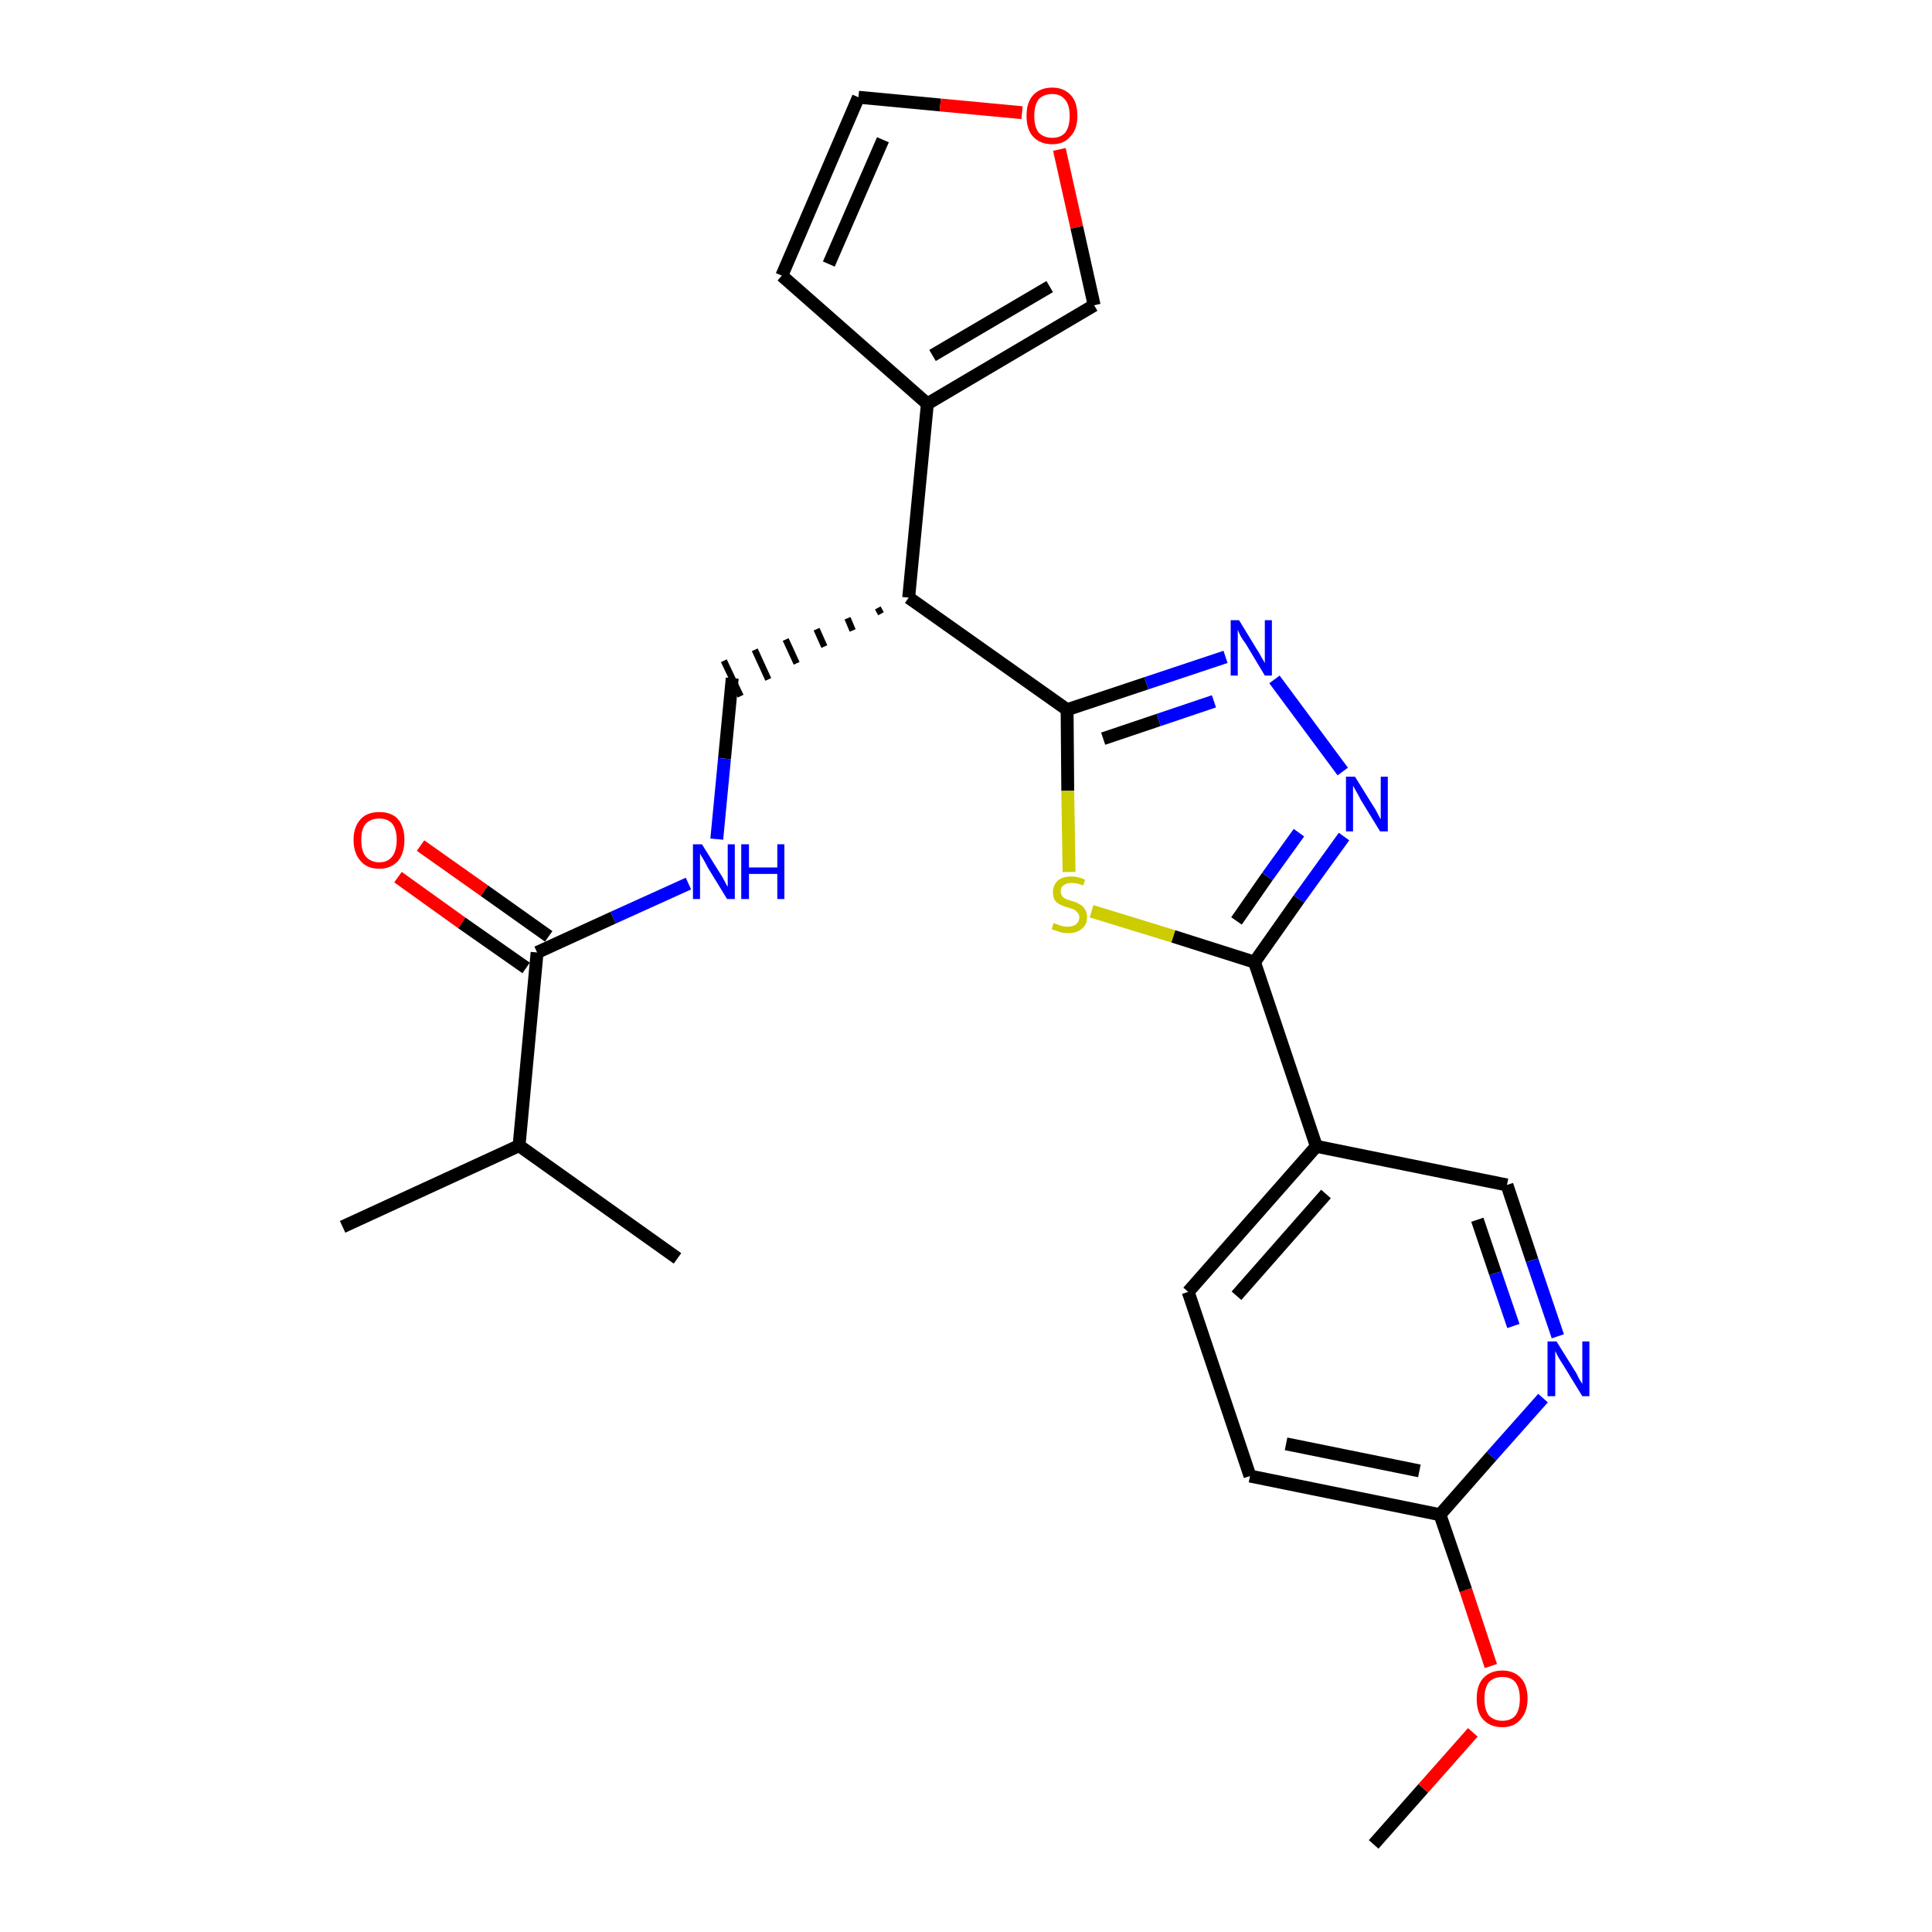 <?xml version='1.0' encoding='iso-8859-1'?>
<svg version='1.1' baseProfile='full'
              xmlns='http://www.w3.org/2000/svg'
                      xmlns:rdkit='http://www.rdkit.org/xml'
                      xmlns:xlink='http://www.w3.org/1999/xlink'
                  xml:space='preserve'
width='300px' height='300px' viewBox='0 0 300 300'>
<!-- END OF HEADER -->
<path class='bond-0 atom-0 atom-1' d='M 213.3,286.4 L 221.0,277.7' style='fill:none;fill-rule:evenodd;stroke:#000000;stroke-width:2.0px;stroke-linecap:butt;stroke-linejoin:miter;stroke-opacity:1' />
<path class='bond-0 atom-0 atom-1' d='M 221.0,277.7 L 228.7,269.0' style='fill:none;fill-rule:evenodd;stroke:#FF0000;stroke-width:2.0px;stroke-linecap:butt;stroke-linejoin:miter;stroke-opacity:1' />
<path class='bond-1 atom-1 atom-2' d='M 231.5,258.7 L 227.6,246.9' style='fill:none;fill-rule:evenodd;stroke:#FF0000;stroke-width:2.0px;stroke-linecap:butt;stroke-linejoin:miter;stroke-opacity:1' />
<path class='bond-1 atom-1 atom-2' d='M 227.6,246.9 L 223.6,235.2' style='fill:none;fill-rule:evenodd;stroke:#000000;stroke-width:2.0px;stroke-linecap:butt;stroke-linejoin:miter;stroke-opacity:1' />
<path class='bond-2 atom-2 atom-3' d='M 223.6,235.2 L 194.1,229.2' style='fill:none;fill-rule:evenodd;stroke:#000000;stroke-width:2.0px;stroke-linecap:butt;stroke-linejoin:miter;stroke-opacity:1' />
<path class='bond-2 atom-2 atom-3' d='M 220.4,228.4 L 199.7,224.2' style='fill:none;fill-rule:evenodd;stroke:#000000;stroke-width:2.0px;stroke-linecap:butt;stroke-linejoin:miter;stroke-opacity:1' />
<path class='bond-25 atom-25 atom-2' d='M 239.6,217.1 L 231.6,226.1' style='fill:none;fill-rule:evenodd;stroke:#0000FF;stroke-width:2.0px;stroke-linecap:butt;stroke-linejoin:miter;stroke-opacity:1' />
<path class='bond-25 atom-25 atom-2' d='M 231.6,226.1 L 223.6,235.2' style='fill:none;fill-rule:evenodd;stroke:#000000;stroke-width:2.0px;stroke-linecap:butt;stroke-linejoin:miter;stroke-opacity:1' />
<path class='bond-3 atom-3 atom-4' d='M 194.1,229.2 L 184.5,200.6' style='fill:none;fill-rule:evenodd;stroke:#000000;stroke-width:2.0px;stroke-linecap:butt;stroke-linejoin:miter;stroke-opacity:1' />
<path class='bond-4 atom-4 atom-5' d='M 184.5,200.6 L 204.4,178.0' style='fill:none;fill-rule:evenodd;stroke:#000000;stroke-width:2.0px;stroke-linecap:butt;stroke-linejoin:miter;stroke-opacity:1' />
<path class='bond-4 atom-4 atom-5' d='M 192.0,201.2 L 205.9,185.4' style='fill:none;fill-rule:evenodd;stroke:#000000;stroke-width:2.0px;stroke-linecap:butt;stroke-linejoin:miter;stroke-opacity:1' />
<path class='bond-5 atom-5 atom-6' d='M 204.4,178.0 L 194.8,149.4' style='fill:none;fill-rule:evenodd;stroke:#000000;stroke-width:2.0px;stroke-linecap:butt;stroke-linejoin:miter;stroke-opacity:1' />
<path class='bond-23 atom-5 atom-24' d='M 204.4,178.0 L 234.0,184.0' style='fill:none;fill-rule:evenodd;stroke:#000000;stroke-width:2.0px;stroke-linecap:butt;stroke-linejoin:miter;stroke-opacity:1' />
<path class='bond-6 atom-6 atom-7' d='M 194.8,149.4 L 201.7,139.6' style='fill:none;fill-rule:evenodd;stroke:#000000;stroke-width:2.0px;stroke-linecap:butt;stroke-linejoin:miter;stroke-opacity:1' />
<path class='bond-6 atom-6 atom-7' d='M 201.7,139.6 L 208.7,129.9' style='fill:none;fill-rule:evenodd;stroke:#0000FF;stroke-width:2.0px;stroke-linecap:butt;stroke-linejoin:miter;stroke-opacity:1' />
<path class='bond-6 atom-6 atom-7' d='M 192.0,143.0 L 196.8,136.1' style='fill:none;fill-rule:evenodd;stroke:#000000;stroke-width:2.0px;stroke-linecap:butt;stroke-linejoin:miter;stroke-opacity:1' />
<path class='bond-6 atom-6 atom-7' d='M 196.8,136.1 L 201.7,129.3' style='fill:none;fill-rule:evenodd;stroke:#0000FF;stroke-width:2.0px;stroke-linecap:butt;stroke-linejoin:miter;stroke-opacity:1' />
<path class='bond-26 atom-23 atom-6' d='M 169.5,141.5 L 182.2,145.4' style='fill:none;fill-rule:evenodd;stroke:#CCCC00;stroke-width:2.0px;stroke-linecap:butt;stroke-linejoin:miter;stroke-opacity:1' />
<path class='bond-26 atom-23 atom-6' d='M 182.2,145.4 L 194.8,149.4' style='fill:none;fill-rule:evenodd;stroke:#000000;stroke-width:2.0px;stroke-linecap:butt;stroke-linejoin:miter;stroke-opacity:1' />
<path class='bond-7 atom-7 atom-8' d='M 208.5,119.8 L 197.9,105.5' style='fill:none;fill-rule:evenodd;stroke:#0000FF;stroke-width:2.0px;stroke-linecap:butt;stroke-linejoin:miter;stroke-opacity:1' />
<path class='bond-8 atom-8 atom-9' d='M 190.3,102.0 L 178.0,106.1' style='fill:none;fill-rule:evenodd;stroke:#0000FF;stroke-width:2.0px;stroke-linecap:butt;stroke-linejoin:miter;stroke-opacity:1' />
<path class='bond-8 atom-8 atom-9' d='M 178.0,106.1 L 165.7,110.2' style='fill:none;fill-rule:evenodd;stroke:#000000;stroke-width:2.0px;stroke-linecap:butt;stroke-linejoin:miter;stroke-opacity:1' />
<path class='bond-8 atom-8 atom-9' d='M 188.5,108.9 L 179.9,111.8' style='fill:none;fill-rule:evenodd;stroke:#0000FF;stroke-width:2.0px;stroke-linecap:butt;stroke-linejoin:miter;stroke-opacity:1' />
<path class='bond-8 atom-8 atom-9' d='M 179.9,111.8 L 171.3,114.7' style='fill:none;fill-rule:evenodd;stroke:#000000;stroke-width:2.0px;stroke-linecap:butt;stroke-linejoin:miter;stroke-opacity:1' />
<path class='bond-9 atom-9 atom-10' d='M 165.7,110.2 L 141.1,92.8' style='fill:none;fill-rule:evenodd;stroke:#000000;stroke-width:2.0px;stroke-linecap:butt;stroke-linejoin:miter;stroke-opacity:1' />
<path class='bond-22 atom-9 atom-23' d='M 165.7,110.2 L 165.8,122.8' style='fill:none;fill-rule:evenodd;stroke:#000000;stroke-width:2.0px;stroke-linecap:butt;stroke-linejoin:miter;stroke-opacity:1' />
<path class='bond-22 atom-9 atom-23' d='M 165.8,122.8 L 166.0,135.4' style='fill:none;fill-rule:evenodd;stroke:#CCCC00;stroke-width:2.0px;stroke-linecap:butt;stroke-linejoin:miter;stroke-opacity:1' />
<path class='bond-10 atom-10 atom-11' d='M 136.3,94.4 L 136.8,95.3' style='fill:none;fill-rule:evenodd;stroke:#000000;stroke-width:1.0px;stroke-linecap:butt;stroke-linejoin:miter;stroke-opacity:1' />
<path class='bond-10 atom-10 atom-11' d='M 131.6,96.0 L 132.4,97.9' style='fill:none;fill-rule:evenodd;stroke:#000000;stroke-width:1.0px;stroke-linecap:butt;stroke-linejoin:miter;stroke-opacity:1' />
<path class='bond-10 atom-10 atom-11' d='M 126.8,97.7 L 128.0,100.4' style='fill:none;fill-rule:evenodd;stroke:#000000;stroke-width:1.0px;stroke-linecap:butt;stroke-linejoin:miter;stroke-opacity:1' />
<path class='bond-10 atom-10 atom-11' d='M 122.0,99.3 L 123.7,103.0' style='fill:none;fill-rule:evenodd;stroke:#000000;stroke-width:1.0px;stroke-linecap:butt;stroke-linejoin:miter;stroke-opacity:1' />
<path class='bond-10 atom-10 atom-11' d='M 117.2,100.9 L 119.3,105.5' style='fill:none;fill-rule:evenodd;stroke:#000000;stroke-width:1.0px;stroke-linecap:butt;stroke-linejoin:miter;stroke-opacity:1' />
<path class='bond-10 atom-10 atom-11' d='M 112.4,102.6 L 115.0,108.1' style='fill:none;fill-rule:evenodd;stroke:#000000;stroke-width:1.0px;stroke-linecap:butt;stroke-linejoin:miter;stroke-opacity:1' />
<path class='bond-17 atom-10 atom-18' d='M 141.1,92.8 L 144.0,62.7' style='fill:none;fill-rule:evenodd;stroke:#000000;stroke-width:2.0px;stroke-linecap:butt;stroke-linejoin:miter;stroke-opacity:1' />
<path class='bond-11 atom-11 atom-12' d='M 113.7,105.3 L 112.5,117.8' style='fill:none;fill-rule:evenodd;stroke:#000000;stroke-width:2.0px;stroke-linecap:butt;stroke-linejoin:miter;stroke-opacity:1' />
<path class='bond-11 atom-11 atom-12' d='M 112.5,117.8 L 111.3,130.3' style='fill:none;fill-rule:evenodd;stroke:#0000FF;stroke-width:2.0px;stroke-linecap:butt;stroke-linejoin:miter;stroke-opacity:1' />
<path class='bond-12 atom-12 atom-13' d='M 106.9,137.2 L 95.2,142.5' style='fill:none;fill-rule:evenodd;stroke:#0000FF;stroke-width:2.0px;stroke-linecap:butt;stroke-linejoin:miter;stroke-opacity:1' />
<path class='bond-12 atom-12 atom-13' d='M 95.2,142.5 L 83.4,147.9' style='fill:none;fill-rule:evenodd;stroke:#000000;stroke-width:2.0px;stroke-linecap:butt;stroke-linejoin:miter;stroke-opacity:1' />
<path class='bond-13 atom-13 atom-14' d='M 85.2,145.4 L 75.2,138.3' style='fill:none;fill-rule:evenodd;stroke:#000000;stroke-width:2.0px;stroke-linecap:butt;stroke-linejoin:miter;stroke-opacity:1' />
<path class='bond-13 atom-13 atom-14' d='M 75.2,138.3 L 65.3,131.3' style='fill:none;fill-rule:evenodd;stroke:#FF0000;stroke-width:2.0px;stroke-linecap:butt;stroke-linejoin:miter;stroke-opacity:1' />
<path class='bond-13 atom-13 atom-14' d='M 81.7,150.3 L 71.7,143.3' style='fill:none;fill-rule:evenodd;stroke:#000000;stroke-width:2.0px;stroke-linecap:butt;stroke-linejoin:miter;stroke-opacity:1' />
<path class='bond-13 atom-13 atom-14' d='M 71.7,143.3 L 61.8,136.2' style='fill:none;fill-rule:evenodd;stroke:#FF0000;stroke-width:2.0px;stroke-linecap:butt;stroke-linejoin:miter;stroke-opacity:1' />
<path class='bond-14 atom-13 atom-15' d='M 83.4,147.9 L 80.6,177.9' style='fill:none;fill-rule:evenodd;stroke:#000000;stroke-width:2.0px;stroke-linecap:butt;stroke-linejoin:miter;stroke-opacity:1' />
<path class='bond-15 atom-15 atom-16' d='M 80.6,177.9 L 53.2,190.5' style='fill:none;fill-rule:evenodd;stroke:#000000;stroke-width:2.0px;stroke-linecap:butt;stroke-linejoin:miter;stroke-opacity:1' />
<path class='bond-16 atom-15 atom-17' d='M 80.6,177.9 L 105.2,195.4' style='fill:none;fill-rule:evenodd;stroke:#000000;stroke-width:2.0px;stroke-linecap:butt;stroke-linejoin:miter;stroke-opacity:1' />
<path class='bond-18 atom-18 atom-19' d='M 144.0,62.7 L 121.4,42.8' style='fill:none;fill-rule:evenodd;stroke:#000000;stroke-width:2.0px;stroke-linecap:butt;stroke-linejoin:miter;stroke-opacity:1' />
<path class='bond-27 atom-22 atom-18' d='M 169.9,47.4 L 144.0,62.7' style='fill:none;fill-rule:evenodd;stroke:#000000;stroke-width:2.0px;stroke-linecap:butt;stroke-linejoin:miter;stroke-opacity:1' />
<path class='bond-27 atom-22 atom-18' d='M 163.0,44.5 L 144.8,55.2' style='fill:none;fill-rule:evenodd;stroke:#000000;stroke-width:2.0px;stroke-linecap:butt;stroke-linejoin:miter;stroke-opacity:1' />
<path class='bond-19 atom-19 atom-20' d='M 121.4,42.8 L 133.3,15.1' style='fill:none;fill-rule:evenodd;stroke:#000000;stroke-width:2.0px;stroke-linecap:butt;stroke-linejoin:miter;stroke-opacity:1' />
<path class='bond-19 atom-19 atom-20' d='M 128.7,41.0 L 137.1,21.7' style='fill:none;fill-rule:evenodd;stroke:#000000;stroke-width:2.0px;stroke-linecap:butt;stroke-linejoin:miter;stroke-opacity:1' />
<path class='bond-20 atom-20 atom-21' d='M 133.3,15.1 L 146.0,16.3' style='fill:none;fill-rule:evenodd;stroke:#000000;stroke-width:2.0px;stroke-linecap:butt;stroke-linejoin:miter;stroke-opacity:1' />
<path class='bond-20 atom-20 atom-21' d='M 146.0,16.3 L 158.7,17.5' style='fill:none;fill-rule:evenodd;stroke:#FF0000;stroke-width:2.0px;stroke-linecap:butt;stroke-linejoin:miter;stroke-opacity:1' />
<path class='bond-21 atom-21 atom-22' d='M 164.5,23.2 L 167.2,35.3' style='fill:none;fill-rule:evenodd;stroke:#FF0000;stroke-width:2.0px;stroke-linecap:butt;stroke-linejoin:miter;stroke-opacity:1' />
<path class='bond-21 atom-21 atom-22' d='M 167.2,35.3 L 169.9,47.4' style='fill:none;fill-rule:evenodd;stroke:#000000;stroke-width:2.0px;stroke-linecap:butt;stroke-linejoin:miter;stroke-opacity:1' />
<path class='bond-24 atom-24 atom-25' d='M 234.0,184.0 L 237.9,195.7' style='fill:none;fill-rule:evenodd;stroke:#000000;stroke-width:2.0px;stroke-linecap:butt;stroke-linejoin:miter;stroke-opacity:1' />
<path class='bond-24 atom-24 atom-25' d='M 237.9,195.7 L 241.9,207.5' style='fill:none;fill-rule:evenodd;stroke:#0000FF;stroke-width:2.0px;stroke-linecap:butt;stroke-linejoin:miter;stroke-opacity:1' />
<path class='bond-24 atom-24 atom-25' d='M 229.4,189.4 L 232.2,197.7' style='fill:none;fill-rule:evenodd;stroke:#000000;stroke-width:2.0px;stroke-linecap:butt;stroke-linejoin:miter;stroke-opacity:1' />
<path class='bond-24 atom-24 atom-25' d='M 232.2,197.7 L 235.0,205.9' style='fill:none;fill-rule:evenodd;stroke:#0000FF;stroke-width:2.0px;stroke-linecap:butt;stroke-linejoin:miter;stroke-opacity:1' />
<path  class='atom-1' d='M 229.3 263.8
Q 229.3 261.7, 230.3 260.6
Q 231.4 259.4, 233.3 259.4
Q 235.1 259.4, 236.2 260.6
Q 237.2 261.7, 237.2 263.8
Q 237.2 265.8, 236.1 267.0
Q 235.1 268.2, 233.3 268.2
Q 231.4 268.2, 230.3 267.0
Q 229.3 265.9, 229.3 263.8
M 233.3 267.2
Q 234.6 267.2, 235.3 266.4
Q 236.0 265.5, 236.0 263.8
Q 236.0 262.1, 235.3 261.2
Q 234.6 260.4, 233.3 260.4
Q 232.0 260.4, 231.2 261.2
Q 230.5 262.1, 230.5 263.8
Q 230.5 265.5, 231.2 266.4
Q 232.0 267.2, 233.3 267.2
' fill='#FF0000'/>
<path  class='atom-7' d='M 210.4 120.6
L 213.2 125.1
Q 213.5 125.5, 213.9 126.3
Q 214.3 127.1, 214.4 127.2
L 214.4 120.6
L 215.5 120.6
L 215.5 129.1
L 214.3 129.1
L 211.3 124.2
Q 211.0 123.6, 210.6 122.9
Q 210.2 122.2, 210.1 122.0
L 210.1 129.1
L 209.0 129.1
L 209.0 120.6
L 210.4 120.6
' fill='#0000FF'/>
<path  class='atom-8' d='M 192.4 96.3
L 195.2 100.9
Q 195.5 101.3, 195.9 102.1
Q 196.4 102.9, 196.4 103.0
L 196.4 96.3
L 197.5 96.3
L 197.5 104.9
L 196.4 104.9
L 193.4 99.9
Q 193.0 99.4, 192.6 98.7
Q 192.3 98.0, 192.2 97.8
L 192.2 104.9
L 191.1 104.9
L 191.1 96.3
L 192.4 96.3
' fill='#0000FF'/>
<path  class='atom-12' d='M 109.0 131.1
L 111.8 135.6
Q 112.1 136.0, 112.5 136.8
Q 112.9 137.6, 113.0 137.7
L 113.0 131.1
L 114.1 131.1
L 114.1 139.6
L 112.9 139.6
L 109.9 134.7
Q 109.6 134.1, 109.2 133.4
Q 108.8 132.8, 108.7 132.5
L 108.7 139.6
L 107.6 139.6
L 107.6 131.1
L 109.0 131.1
' fill='#0000FF'/>
<path  class='atom-12' d='M 115.1 131.1
L 116.3 131.1
L 116.3 134.7
L 120.7 134.7
L 120.7 131.1
L 121.8 131.1
L 121.8 139.6
L 120.7 139.6
L 120.7 135.7
L 116.3 135.7
L 116.3 139.6
L 115.1 139.6
L 115.1 131.1
' fill='#0000FF'/>
<path  class='atom-14' d='M 54.9 130.4
Q 54.9 128.4, 56.0 127.2
Q 57.0 126.1, 58.9 126.1
Q 60.8 126.1, 61.8 127.2
Q 62.8 128.4, 62.8 130.4
Q 62.8 132.5, 61.8 133.7
Q 60.7 134.9, 58.9 134.9
Q 57.0 134.9, 56.0 133.7
Q 54.9 132.5, 54.9 130.4
M 58.9 133.9
Q 60.2 133.9, 60.9 133.0
Q 61.6 132.1, 61.6 130.4
Q 61.6 128.8, 60.9 127.9
Q 60.2 127.1, 58.9 127.1
Q 57.6 127.1, 56.8 127.9
Q 56.1 128.7, 56.1 130.4
Q 56.1 132.2, 56.8 133.0
Q 57.6 133.9, 58.9 133.9
' fill='#FF0000'/>
<path  class='atom-21' d='M 159.4 18.0
Q 159.4 15.9, 160.4 14.8
Q 161.5 13.6, 163.4 13.6
Q 165.2 13.6, 166.3 14.8
Q 167.3 15.9, 167.3 18.0
Q 167.3 20.1, 166.2 21.2
Q 165.2 22.4, 163.4 22.4
Q 161.5 22.4, 160.4 21.2
Q 159.4 20.1, 159.4 18.0
M 163.4 21.4
Q 164.7 21.4, 165.4 20.6
Q 166.1 19.7, 166.1 18.0
Q 166.1 16.3, 165.4 15.5
Q 164.7 14.6, 163.4 14.6
Q 162.1 14.6, 161.3 15.4
Q 160.6 16.3, 160.6 18.0
Q 160.6 19.7, 161.3 20.6
Q 162.1 21.4, 163.4 21.4
' fill='#FF0000'/>
<path  class='atom-23' d='M 163.6 143.3
Q 163.7 143.4, 164.1 143.5
Q 164.5 143.7, 164.9 143.8
Q 165.4 143.9, 165.8 143.9
Q 166.6 143.9, 167.1 143.5
Q 167.6 143.1, 167.6 142.4
Q 167.6 142.0, 167.3 141.7
Q 167.1 141.4, 166.7 141.2
Q 166.4 141.1, 165.8 140.9
Q 165.0 140.7, 164.5 140.4
Q 164.1 140.2, 163.8 139.8
Q 163.5 139.3, 163.5 138.5
Q 163.5 137.5, 164.2 136.8
Q 164.9 136.1, 166.4 136.1
Q 167.4 136.1, 168.5 136.6
L 168.2 137.5
Q 167.2 137.1, 166.4 137.1
Q 165.6 137.1, 165.1 137.5
Q 164.7 137.8, 164.7 138.4
Q 164.7 138.8, 164.9 139.1
Q 165.1 139.4, 165.5 139.6
Q 165.8 139.7, 166.4 139.9
Q 167.2 140.1, 167.6 140.4
Q 168.1 140.6, 168.4 141.1
Q 168.8 141.6, 168.8 142.4
Q 168.8 143.6, 168.0 144.2
Q 167.2 144.9, 165.9 144.9
Q 165.1 144.9, 164.5 144.7
Q 164.0 144.5, 163.3 144.3
L 163.6 143.3
' fill='#CCCC00'/>
<path  class='atom-25' d='M 241.7 208.3
L 244.5 212.8
Q 244.8 213.2, 245.2 214.1
Q 245.7 214.9, 245.7 214.9
L 245.7 208.3
L 246.8 208.3
L 246.8 216.8
L 245.7 216.8
L 242.7 211.9
Q 242.3 211.3, 241.9 210.6
Q 241.6 210.0, 241.5 209.8
L 241.5 216.8
L 240.3 216.8
L 240.3 208.3
L 241.7 208.3
' fill='#0000FF'/>
</svg>
